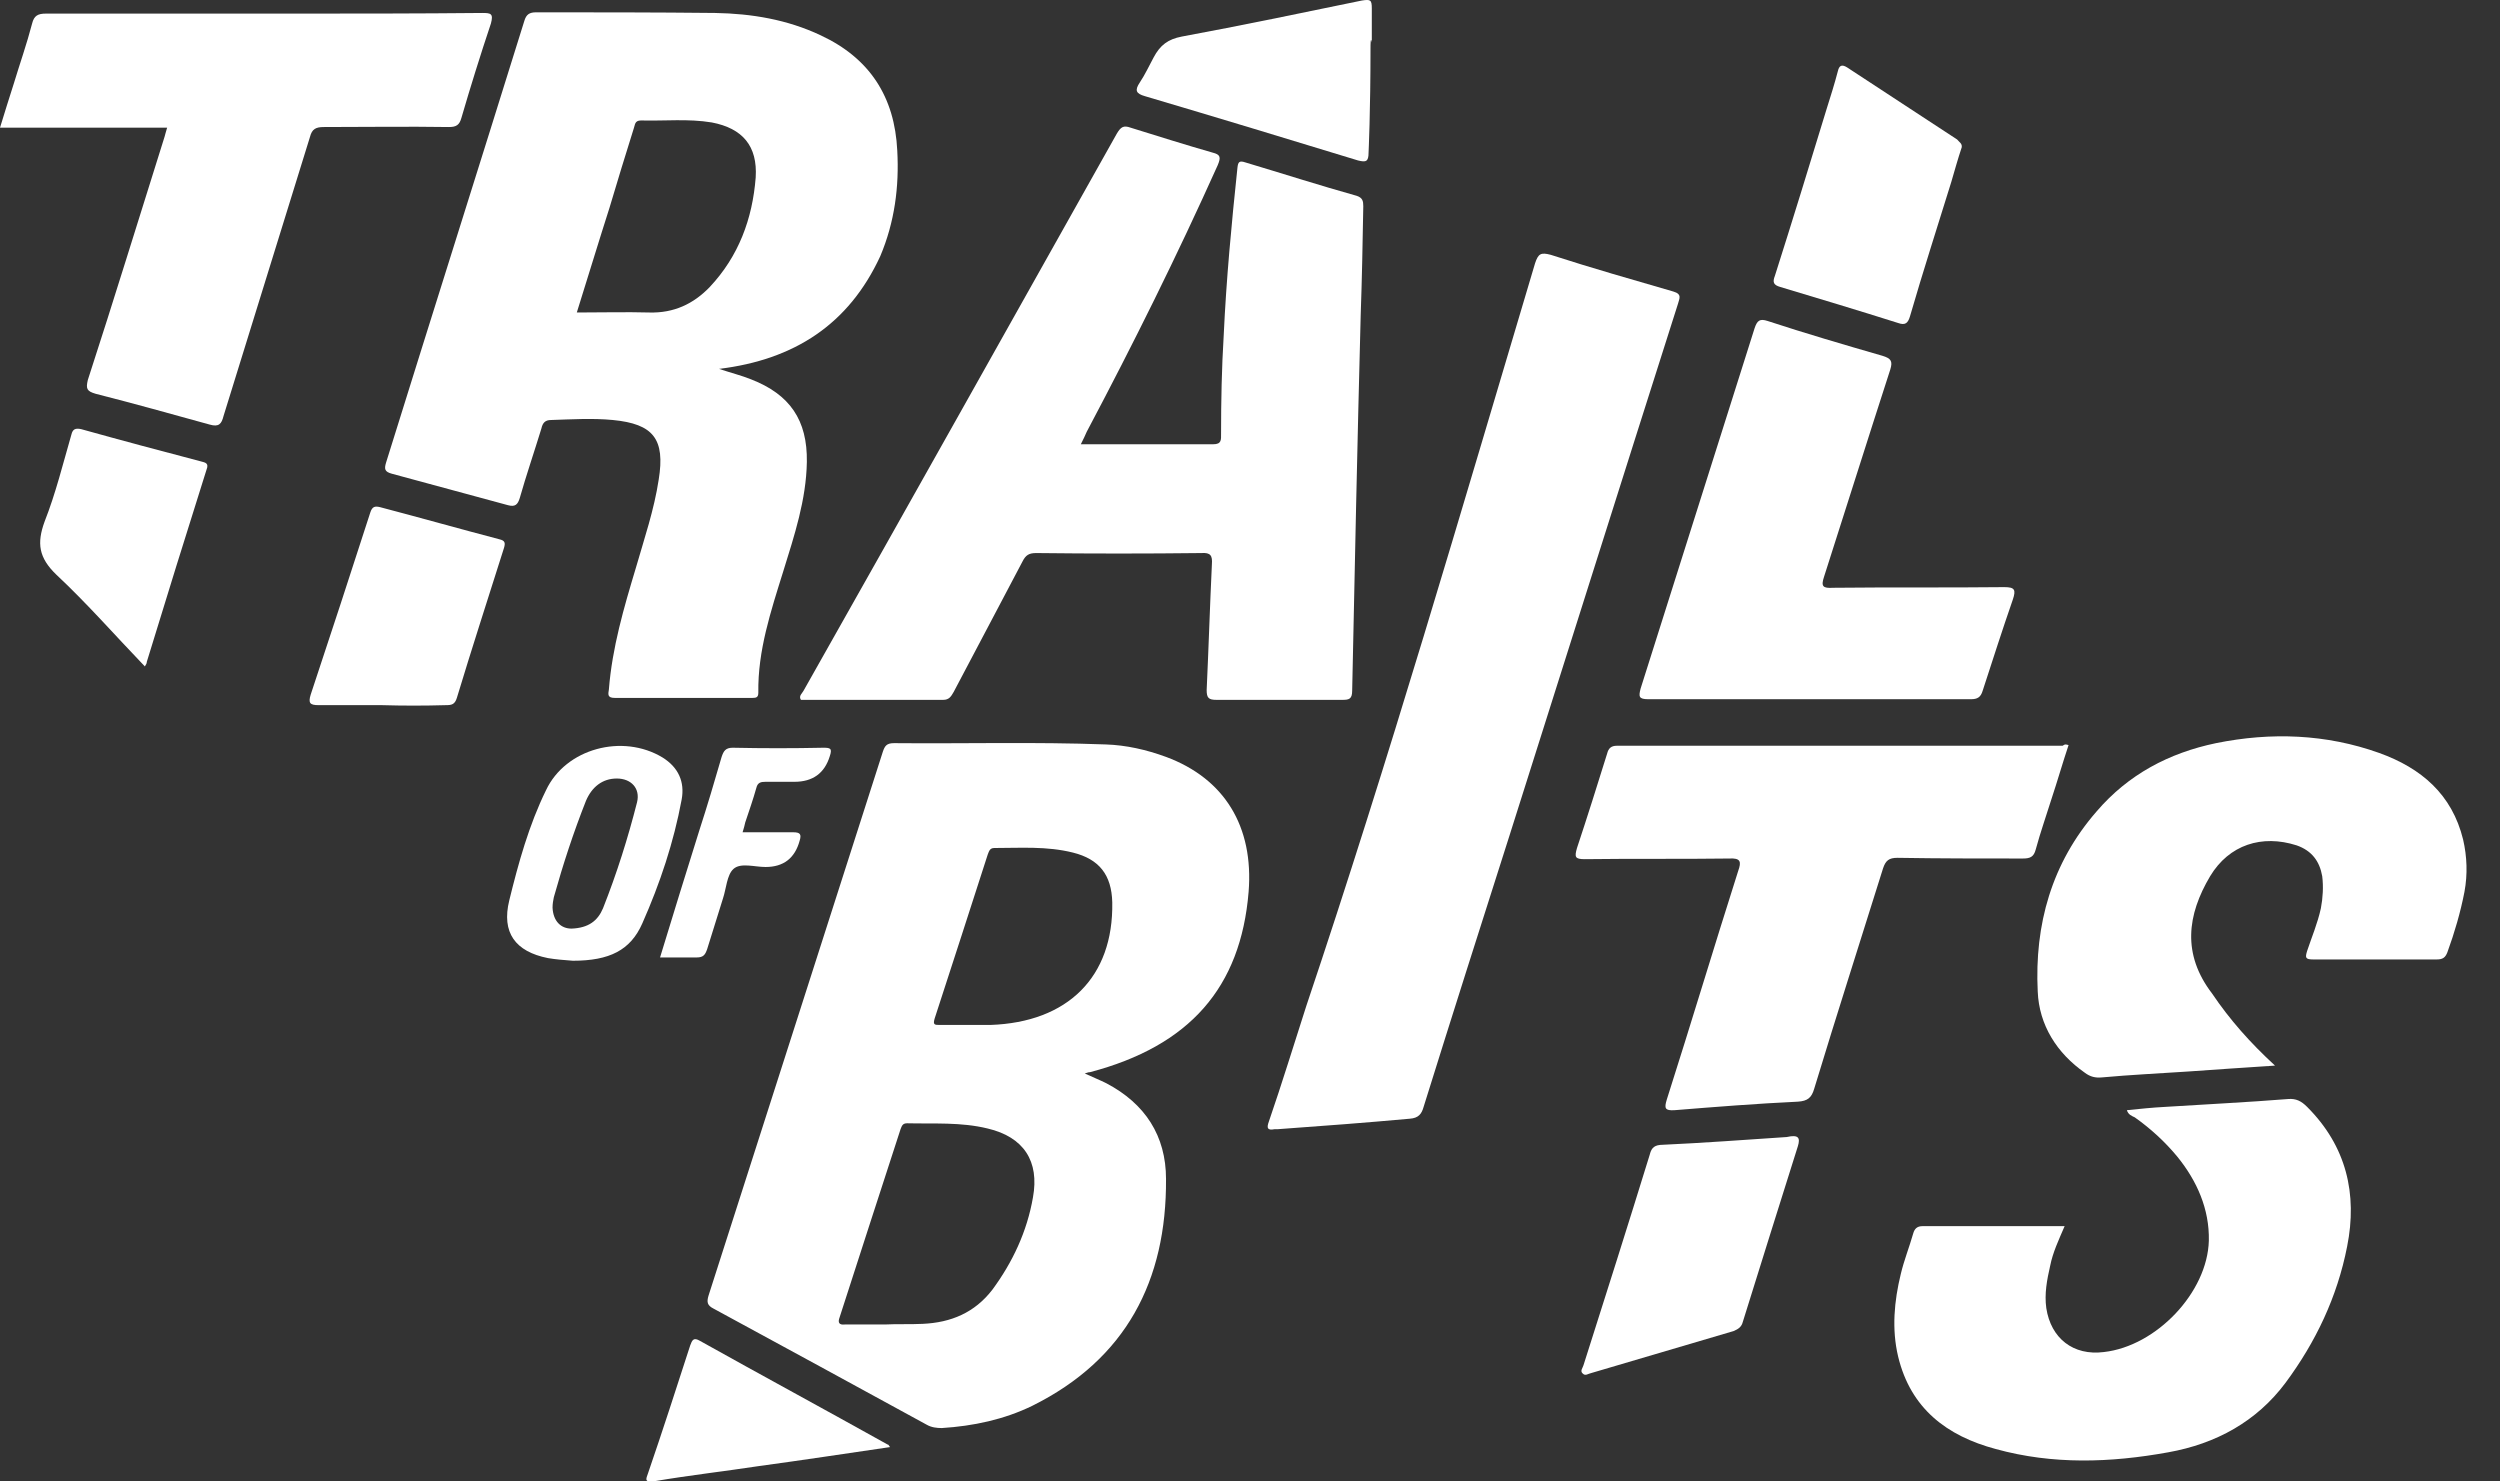 <svg width="54" height="32" viewBox="0 0 54 32" fill="none" xmlns="http://www.w3.org/2000/svg">
<rect x="0" y="0" width="54" height="32" fill="#333333" stroke="none"/>
<g clip-path="url(#clip0_895_6310)">
<path d="M23.431 23.187C23.615 23.272 23.756 23.328 23.898 23.399C24.733 23.838 25.186 24.532 25.186 25.466C25.2 27.66 24.323 29.359 22.298 30.365C21.689 30.662 21.024 30.803 20.344 30.846C20.231 30.846 20.118 30.832 20.019 30.775C18.49 29.94 16.961 29.105 15.418 28.269C15.276 28.198 15.262 28.128 15.304 27.986C16.564 24.065 17.81 20.157 19.07 16.235C19.113 16.108 19.155 16.052 19.311 16.052C20.84 16.066 22.355 16.023 23.884 16.08C24.323 16.094 24.761 16.193 25.186 16.349C26.446 16.816 27.083 17.849 26.97 19.265C26.8 21.332 25.696 22.592 23.544 23.159C23.501 23.159 23.487 23.173 23.431 23.187ZM19.113 28.609C19.382 28.595 19.651 28.609 19.934 28.595C20.543 28.567 21.052 28.354 21.434 27.859C21.873 27.264 22.185 26.599 22.312 25.863C22.454 25.084 22.114 24.56 21.335 24.376C20.755 24.234 20.174 24.277 19.594 24.263C19.495 24.263 19.481 24.319 19.452 24.39C19.014 25.735 18.575 27.094 18.136 28.453C18.093 28.567 18.122 28.623 18.249 28.609H19.113ZM21.024 22.139H21.392C23.062 22.082 24.053 21.106 24.025 19.492C24.011 18.897 23.742 18.557 23.176 18.416C22.61 18.274 22.043 18.317 21.477 18.317C21.378 18.317 21.364 18.387 21.335 18.458C20.953 19.647 20.571 20.823 20.189 21.998C20.146 22.139 20.189 22.139 20.302 22.139H21.024Z" fill="white"/>
<path d="M15.531 7.968C15.786 8.053 16.012 8.109 16.224 8.194C17.06 8.52 17.442 9.072 17.428 9.978C17.414 10.799 17.159 11.564 16.918 12.342C16.649 13.206 16.366 14.055 16.38 14.961C16.38 15.061 16.338 15.075 16.253 15.075H13.28C13.11 15.075 13.138 14.99 13.152 14.891C13.223 13.985 13.478 13.121 13.733 12.272C13.917 11.634 14.129 11.012 14.228 10.36C14.37 9.483 14.115 9.157 13.237 9.072C12.798 9.03 12.345 9.058 11.906 9.072C11.779 9.072 11.722 9.129 11.694 9.256C11.538 9.766 11.368 10.261 11.227 10.757C11.184 10.898 11.128 10.955 10.972 10.912C10.137 10.686 9.301 10.46 8.466 10.233C8.31 10.191 8.296 10.134 8.339 9.992C9.33 6.807 10.335 3.636 11.326 0.45C11.368 0.309 11.439 0.266 11.581 0.266C12.869 0.266 14.158 0.266 15.446 0.28C16.239 0.294 17.003 0.422 17.725 0.762C18.787 1.257 19.325 2.092 19.381 3.253C19.424 4.032 19.325 4.796 19.014 5.533C18.334 7.005 17.159 7.77 15.531 7.968ZM12.459 6.75C12.997 6.75 13.52 6.736 14.03 6.75C14.554 6.764 14.979 6.566 15.332 6.198C15.956 5.533 16.253 4.726 16.323 3.834C16.366 3.154 16.04 2.772 15.375 2.645C14.865 2.56 14.356 2.616 13.846 2.602C13.704 2.602 13.719 2.701 13.69 2.772C13.506 3.352 13.336 3.919 13.166 4.485C12.926 5.235 12.699 5.986 12.459 6.75Z" fill="white"/>
<path d="M23.346 9.596H26.205C26.389 9.596 26.375 9.497 26.375 9.369C26.375 8.661 26.389 7.953 26.432 7.246C26.488 6.028 26.602 4.825 26.729 3.621C26.743 3.494 26.772 3.466 26.899 3.508C27.706 3.749 28.499 4.004 29.306 4.23C29.433 4.273 29.447 4.343 29.447 4.457C29.433 5.235 29.419 6.028 29.391 6.807C29.32 9.511 29.263 12.215 29.207 14.919C29.207 15.103 29.136 15.117 28.994 15.117H26.276C26.106 15.117 26.064 15.075 26.064 14.905C26.106 13.999 26.134 13.093 26.177 12.187C26.191 12.002 26.149 11.932 25.951 11.946C24.761 11.96 23.572 11.96 22.383 11.946C22.227 11.946 22.156 11.988 22.085 12.13C21.59 13.064 21.095 14.013 20.599 14.947C20.542 15.046 20.5 15.117 20.372 15.117H17.3C17.244 15.032 17.329 14.976 17.357 14.919C19.622 10.912 21.873 6.892 24.124 2.885C24.209 2.744 24.266 2.701 24.422 2.758C25.016 2.942 25.596 3.126 26.191 3.296C26.361 3.338 26.375 3.395 26.304 3.565C25.427 5.518 24.478 7.43 23.473 9.327C23.445 9.397 23.402 9.482 23.346 9.596Z" fill="white"/>
<path d="M27.607 24.39C27.621 24.39 27.579 24.39 27.536 24.39C27.38 24.419 27.352 24.376 27.409 24.221C27.692 23.399 27.947 22.564 28.216 21.729C30 16.42 31.557 11.054 33.157 5.688C33.227 5.476 33.284 5.448 33.496 5.504C34.374 5.788 35.266 6.042 36.144 6.297C36.342 6.354 36.271 6.453 36.243 6.566C35.025 10.389 33.822 14.211 32.605 18.048C31.982 20.002 31.359 21.955 30.75 23.909C30.707 24.065 30.637 24.15 30.453 24.164C29.518 24.249 28.584 24.32 27.607 24.39Z" fill="white"/>
<path d="M3.61 2.758H0C0.099 2.432 0.198 2.121 0.297 1.809C0.425 1.385 0.58 0.946 0.694 0.507C0.736 0.337 0.821 0.294 0.991 0.294H6.258C7.645 0.294 9.032 0.294 10.42 0.28C10.604 0.28 10.661 0.294 10.604 0.507C10.377 1.186 10.165 1.866 9.967 2.545C9.924 2.701 9.854 2.744 9.698 2.744C8.792 2.73 7.9 2.744 6.994 2.744C6.824 2.744 6.739 2.786 6.696 2.956C6.074 4.966 5.451 6.977 4.828 8.987C4.785 9.157 4.729 9.228 4.53 9.171C3.709 8.945 2.902 8.718 2.067 8.506C1.869 8.449 1.855 8.392 1.897 8.208C2.463 6.467 3.001 4.712 3.554 2.956C3.568 2.914 3.582 2.843 3.61 2.758Z" fill="white"/>
<path d="M45.941 23.98C46.224 23.951 46.493 23.923 46.762 23.909C47.654 23.852 48.532 23.81 49.424 23.739C49.593 23.725 49.707 23.781 49.834 23.909C50.684 24.758 50.924 25.792 50.698 26.924C50.485 28.015 50.018 28.991 49.367 29.869C48.744 30.704 47.866 31.186 46.833 31.37C45.587 31.596 44.341 31.639 43.109 31.299C42.048 31.016 41.269 30.421 41 29.303C40.858 28.708 40.915 28.099 41.057 27.519C41.127 27.222 41.241 26.939 41.326 26.641C41.354 26.542 41.41 26.485 41.524 26.485H44.596C44.468 26.783 44.341 27.052 44.285 27.335C44.214 27.646 44.157 27.944 44.2 28.255C44.299 28.906 44.78 29.289 45.445 29.204C46.578 29.076 47.682 27.915 47.711 26.797C47.725 26.117 47.456 25.509 47.031 24.985C46.762 24.659 46.451 24.376 46.111 24.135C46.054 24.107 45.969 24.079 45.941 23.98Z" fill="white"/>
<path d="M44.681 16.094C44.553 16.477 44.44 16.873 44.313 17.255C44.199 17.623 44.072 17.977 43.973 18.345C43.93 18.515 43.845 18.544 43.69 18.544C42.784 18.544 41.892 18.544 40.986 18.529C40.802 18.529 40.731 18.586 40.674 18.756C40.179 20.341 39.669 21.927 39.188 23.513C39.131 23.711 39.046 23.782 38.834 23.796C37.942 23.838 37.05 23.909 36.172 23.98C35.96 23.994 35.946 23.937 36.002 23.753C36.526 22.111 37.022 20.455 37.545 18.812C37.616 18.614 37.602 18.529 37.347 18.544C36.314 18.558 35.266 18.544 34.233 18.558C34.02 18.558 34.006 18.515 34.063 18.317C34.289 17.637 34.502 16.958 34.714 16.278C34.742 16.165 34.799 16.108 34.926 16.108H44.553C44.61 16.066 44.624 16.08 44.681 16.094Z" fill="white"/>
<path d="M49.14 23.017C48.475 23.06 47.866 23.102 47.257 23.145C46.634 23.187 46.026 23.215 45.403 23.272C45.261 23.286 45.148 23.258 45.035 23.173C44.426 22.748 44.044 22.139 44.015 21.417C43.944 19.973 44.313 18.643 45.289 17.524C45.969 16.731 46.847 16.264 47.866 16.052C49.055 15.811 50.245 15.854 51.391 16.264C52.297 16.59 52.963 17.156 53.203 18.133C53.288 18.501 53.303 18.883 53.232 19.265C53.147 19.704 53.019 20.143 52.864 20.568C52.821 20.681 52.765 20.724 52.637 20.724H49.961C49.791 20.724 49.791 20.681 49.834 20.54C49.933 20.242 50.06 19.945 50.131 19.619C50.174 19.393 50.188 19.152 50.16 18.926C50.103 18.6 49.933 18.374 49.608 18.26C48.857 18.02 48.149 18.246 47.739 18.926C47.243 19.761 47.13 20.61 47.781 21.46C48.163 22.026 48.602 22.522 49.14 23.017Z" fill="white"/>
<path d="M39.075 15.103H35.606C35.394 15.103 35.394 15.046 35.436 14.877C36.257 12.286 37.078 9.681 37.899 7.09C37.956 6.92 38.013 6.878 38.183 6.934C39.004 7.203 39.825 7.444 40.66 7.685C40.844 7.741 40.887 7.798 40.83 7.982C40.349 9.468 39.881 10.955 39.4 12.456C39.329 12.668 39.372 12.71 39.598 12.696C40.83 12.682 42.062 12.696 43.293 12.682C43.52 12.682 43.548 12.739 43.477 12.951C43.251 13.602 43.038 14.268 42.826 14.919C42.784 15.061 42.713 15.103 42.571 15.103C41.41 15.103 40.249 15.103 39.075 15.103Z" fill="white"/>
<path d="M38.593 24.56C38.848 24.503 38.89 24.574 38.834 24.758C38.437 26.018 38.041 27.278 37.645 28.552C37.616 28.666 37.545 28.708 37.446 28.751C36.427 29.048 35.394 29.359 34.374 29.657C34.303 29.671 34.247 29.727 34.19 29.671C34.119 29.614 34.19 29.544 34.204 29.487C34.686 27.972 35.167 26.457 35.634 24.942C35.663 24.829 35.705 24.744 35.861 24.73C36.795 24.688 37.73 24.617 38.593 24.56Z" fill="white"/>
<path d="M42.373 3.183C42.288 3.437 42.218 3.692 42.147 3.933C41.849 4.896 41.538 5.858 41.255 6.835C41.212 6.977 41.156 7.033 41 6.977C40.151 6.708 39.301 6.453 38.452 6.198C38.31 6.156 38.282 6.099 38.338 5.957C38.721 4.754 39.089 3.551 39.457 2.347C39.542 2.078 39.627 1.809 39.697 1.54C39.726 1.413 39.782 1.385 39.896 1.455C40.688 1.979 41.481 2.489 42.274 3.013C42.317 3.069 42.387 3.098 42.373 3.183Z" fill="white"/>
<path d="M8.24 15.231H6.88C6.696 15.231 6.654 15.188 6.711 15.004C7.149 13.688 7.574 12.385 7.999 11.068C8.041 10.941 8.098 10.927 8.211 10.955C9.075 11.182 9.924 11.422 10.788 11.649C10.915 11.677 10.915 11.734 10.887 11.833C10.547 12.909 10.193 13.999 9.868 15.075C9.825 15.216 9.754 15.231 9.641 15.231C9.16 15.245 8.707 15.245 8.24 15.231C8.24 15.24 8.24 15.24 8.24 15.231Z" fill="white"/>
<path d="M29.603 1.031C29.603 2.432 29.561 3.296 29.561 3.296C29.561 3.494 29.504 3.508 29.334 3.466C27.805 2.998 26.262 2.531 24.733 2.078C24.535 2.022 24.506 1.951 24.62 1.781C24.733 1.611 24.818 1.427 24.917 1.243C25.059 0.974 25.229 0.847 25.526 0.79C26.828 0.549 28.117 0.28 29.419 0.011C29.603 -0.017 29.631 -0.003 29.631 0.181V0.917C29.603 0.762 29.603 0.988 29.603 1.031Z" fill="white"/>
<path d="M3.129 14.395C2.477 13.716 1.883 13.036 1.217 12.413C0.835 12.045 0.793 11.734 0.963 11.267C1.203 10.658 1.359 10.021 1.543 9.384C1.571 9.27 1.628 9.242 1.755 9.27C2.619 9.511 3.469 9.738 4.332 9.964C4.445 9.992 4.516 10.007 4.46 10.148C4.021 11.536 3.596 12.909 3.171 14.296C3.171 14.325 3.157 14.353 3.129 14.395Z" fill="white"/>
<path d="M12.374 20.752C12.19 20.738 12.005 20.724 11.836 20.695C11.128 20.554 10.83 20.143 11 19.449C11.198 18.642 11.425 17.821 11.793 17.071C12.218 16.165 13.45 15.839 14.313 16.363C14.653 16.576 14.794 16.887 14.724 17.269C14.554 18.189 14.257 19.081 13.874 19.945C13.619 20.525 13.166 20.752 12.374 20.752ZM12.345 20.058C12.713 20.044 12.912 19.888 13.025 19.619C13.322 18.869 13.563 18.105 13.761 17.326C13.832 17.029 13.634 16.816 13.322 16.816C13.011 16.816 12.784 17 12.657 17.297C12.388 17.977 12.161 18.671 11.963 19.379C11.949 19.449 11.935 19.52 11.935 19.605C11.949 19.902 12.119 20.058 12.345 20.058Z" fill="white"/>
<path d="M19.226 31.257C18.263 31.398 17.329 31.54 16.394 31.667C15.644 31.781 14.893 31.866 14.143 31.993C13.917 32.021 13.945 31.965 14.002 31.809C14.313 30.903 14.61 29.983 14.908 29.062C14.95 28.949 14.978 28.878 15.12 28.963C16.465 29.714 17.824 30.45 19.169 31.2C19.197 31.2 19.197 31.228 19.226 31.257Z" fill="white"/>
<path d="M14.257 20.681C14.54 19.747 14.823 18.841 15.106 17.935C15.276 17.411 15.432 16.887 15.587 16.349C15.63 16.222 15.672 16.151 15.828 16.151C16.479 16.165 17.131 16.165 17.782 16.151C17.938 16.151 17.98 16.165 17.923 16.335C17.81 16.703 17.555 16.887 17.159 16.887H16.536C16.437 16.887 16.366 16.901 16.338 17.015C16.267 17.269 16.182 17.51 16.097 17.765C16.083 17.822 16.069 17.892 16.04 17.977H17.131C17.286 17.977 17.315 18.02 17.272 18.161C17.168 18.539 16.923 18.727 16.536 18.727C16.295 18.727 15.998 18.628 15.842 18.77C15.701 18.897 15.687 19.195 15.616 19.407C15.502 19.775 15.389 20.129 15.276 20.497C15.233 20.625 15.191 20.681 15.049 20.681C14.809 20.681 14.54 20.681 14.257 20.681Z" fill="white"/>
</g>
<defs>
<clipPath id="clip0_895_6310">
<rect width="53.277" height="32" fill="white"/>
</clipPath>
</defs>
</svg>
